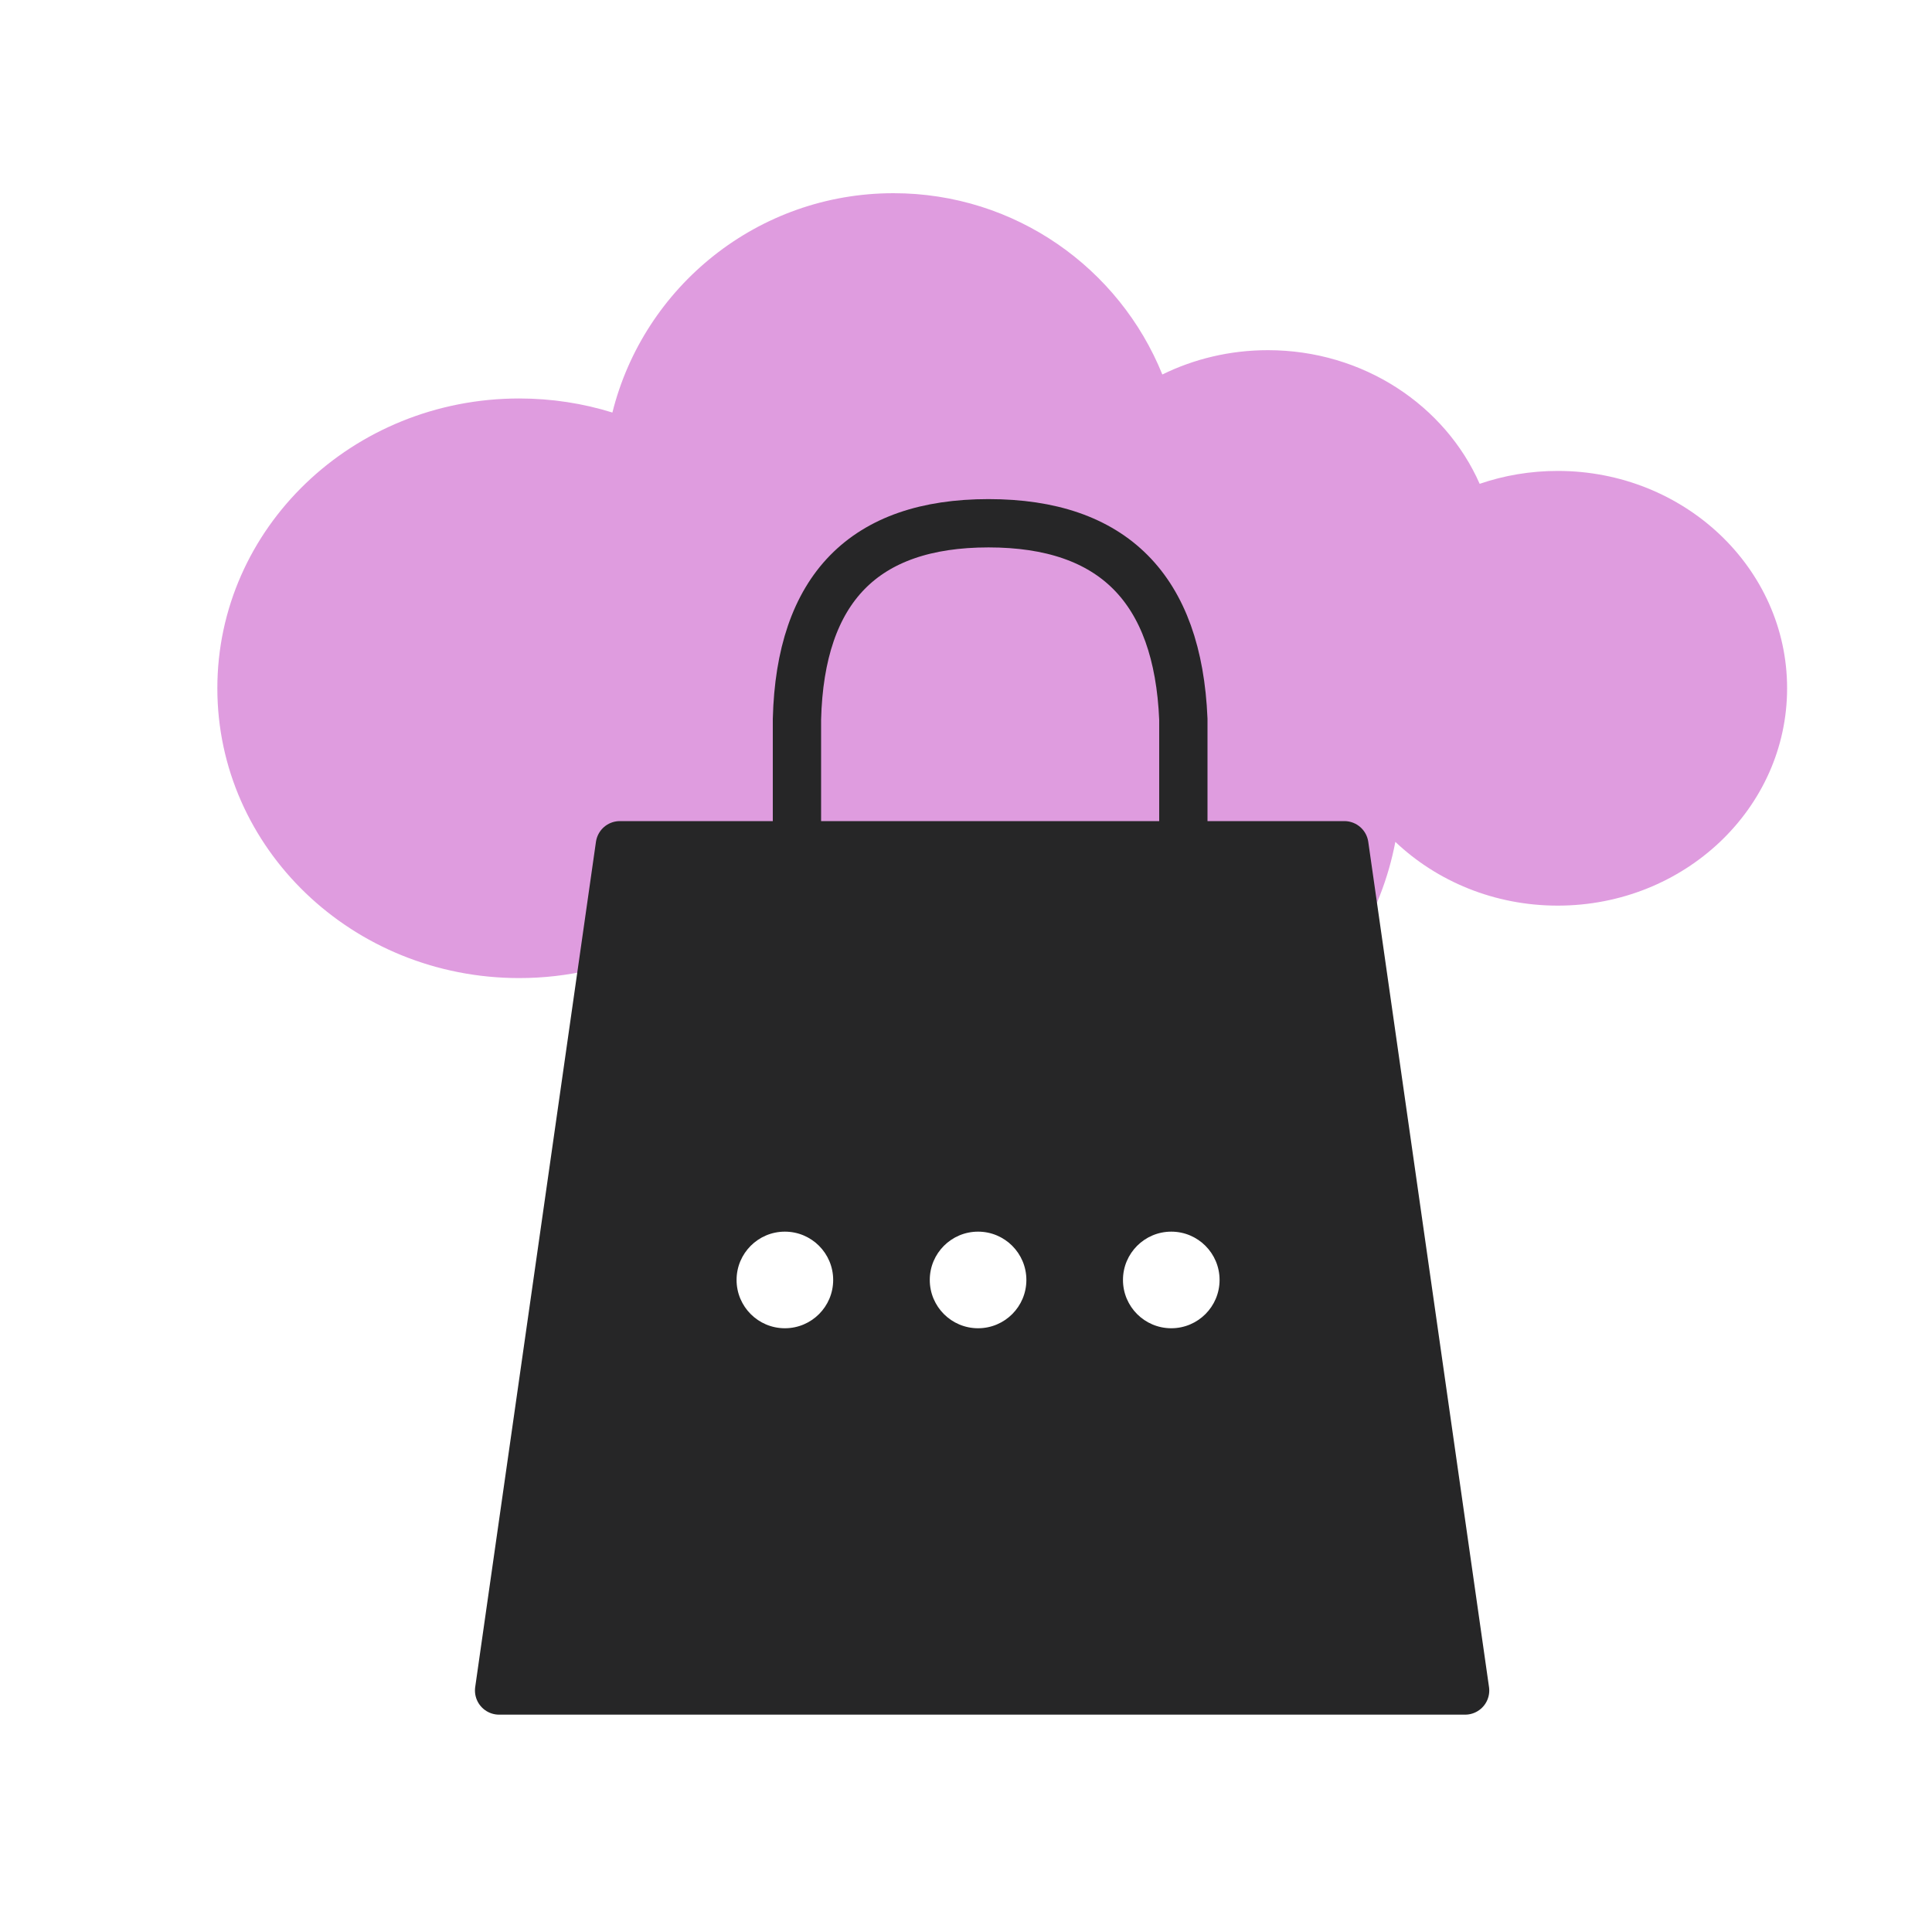 <svg xmlns="http://www.w3.org/2000/svg" width="80" height="80" viewBox="0 0 80 80">
    <defs>
        <filter id="o84vgfchza">
            <feColorMatrix in="SourceGraphic" values="0 0 0 0 0.149 0 0 0 0 0.149 0 0 0 0 0.153 0 0 0 1 0"/>
        </filter>
        <filter id="6zjbr6r29b">
            <feColorMatrix in="SourceGraphic" values="0 0 0 0 0.149 0 0 0 0 0.149 0 0 0 0 0.153 0 0 0 1 0"/>
        </filter>
    </defs>
    <g fill="none" fill-rule="evenodd">
        <g>
            <g>
                <g>
                    <g filter="url(#o84vgfchza)" transform="translate(-139 -260) translate(15 260) translate(124)">
                        <path d="M0 0L24 0 24 24 0 24z"/>
                    </g>
                    <g>
                        <path d="M0 0H80V80H0z" transform="translate(-139 -260) translate(15 260) translate(124)"/>
                    </g>
                    <g>
                        <path fill="#DF9CDF" d="M28 0c5.039 0 9.352 3.106 11.13 7.507C40.438 6.864 41.925 6.5 43.5 6.5c3.95 0 7.337 2.284 8.77 5.534 1.008-.346 2.096-.534 3.23-.534 5.247 0 9.5 4.03 9.5 9s-4.253 9-9.5 9c-2.626 0-5.002-1.01-6.722-2.64C47.626 32.912 42.119 37.5 35.5 37.5c-6.279 0-11.556-4.127-13.066-9.718C20.152 30.65 16.55 32.5 12.5 32.5 5.596 32.5 0 27.127 0 20.5s5.596-12 12.5-12c1.346 0 2.643.204 3.858.582C17.66 3.865 22.378 0 28 0z" transform="translate(-139 -260) translate(15 260) translate(124) translate(9 8)"/>
                        <g>
                            <g stroke-linejoin="round" filter="url(#6zjbr6r29b)" transform="translate(-139 -260) translate(15 260) translate(124) translate(9 8) translate(11 13)">
                                <g stroke="#262627" stroke-width="2">
                                    <path fill="#262627" d="M5 13.333L35 13.333 40 48.333 0 48.333z" transform="translate(.667 .667)"/>
                                    <path d="M12.333 13.333V8.115C12.47 2.705 15.113 0 20.266 0c5.154 0 7.842 2.705 8.067 8.115v5.218" transform="translate(.667 .667)"/>
                                </g>
                            </g>
                            <g fill="#FFF" transform="translate(-139 -260) translate(15 260) translate(124) translate(9 8) translate(11 13) translate(10.5 30)">
                                <circle cx="2" cy="2" r="2"/>
                                <circle cx="10" cy="2" r="2"/>
                                <circle cx="18" cy="2" r="2"/>
                            </g>
                        </g>
                    </g>
                </g>
            </g>
        </g>
    </g>
</svg>
